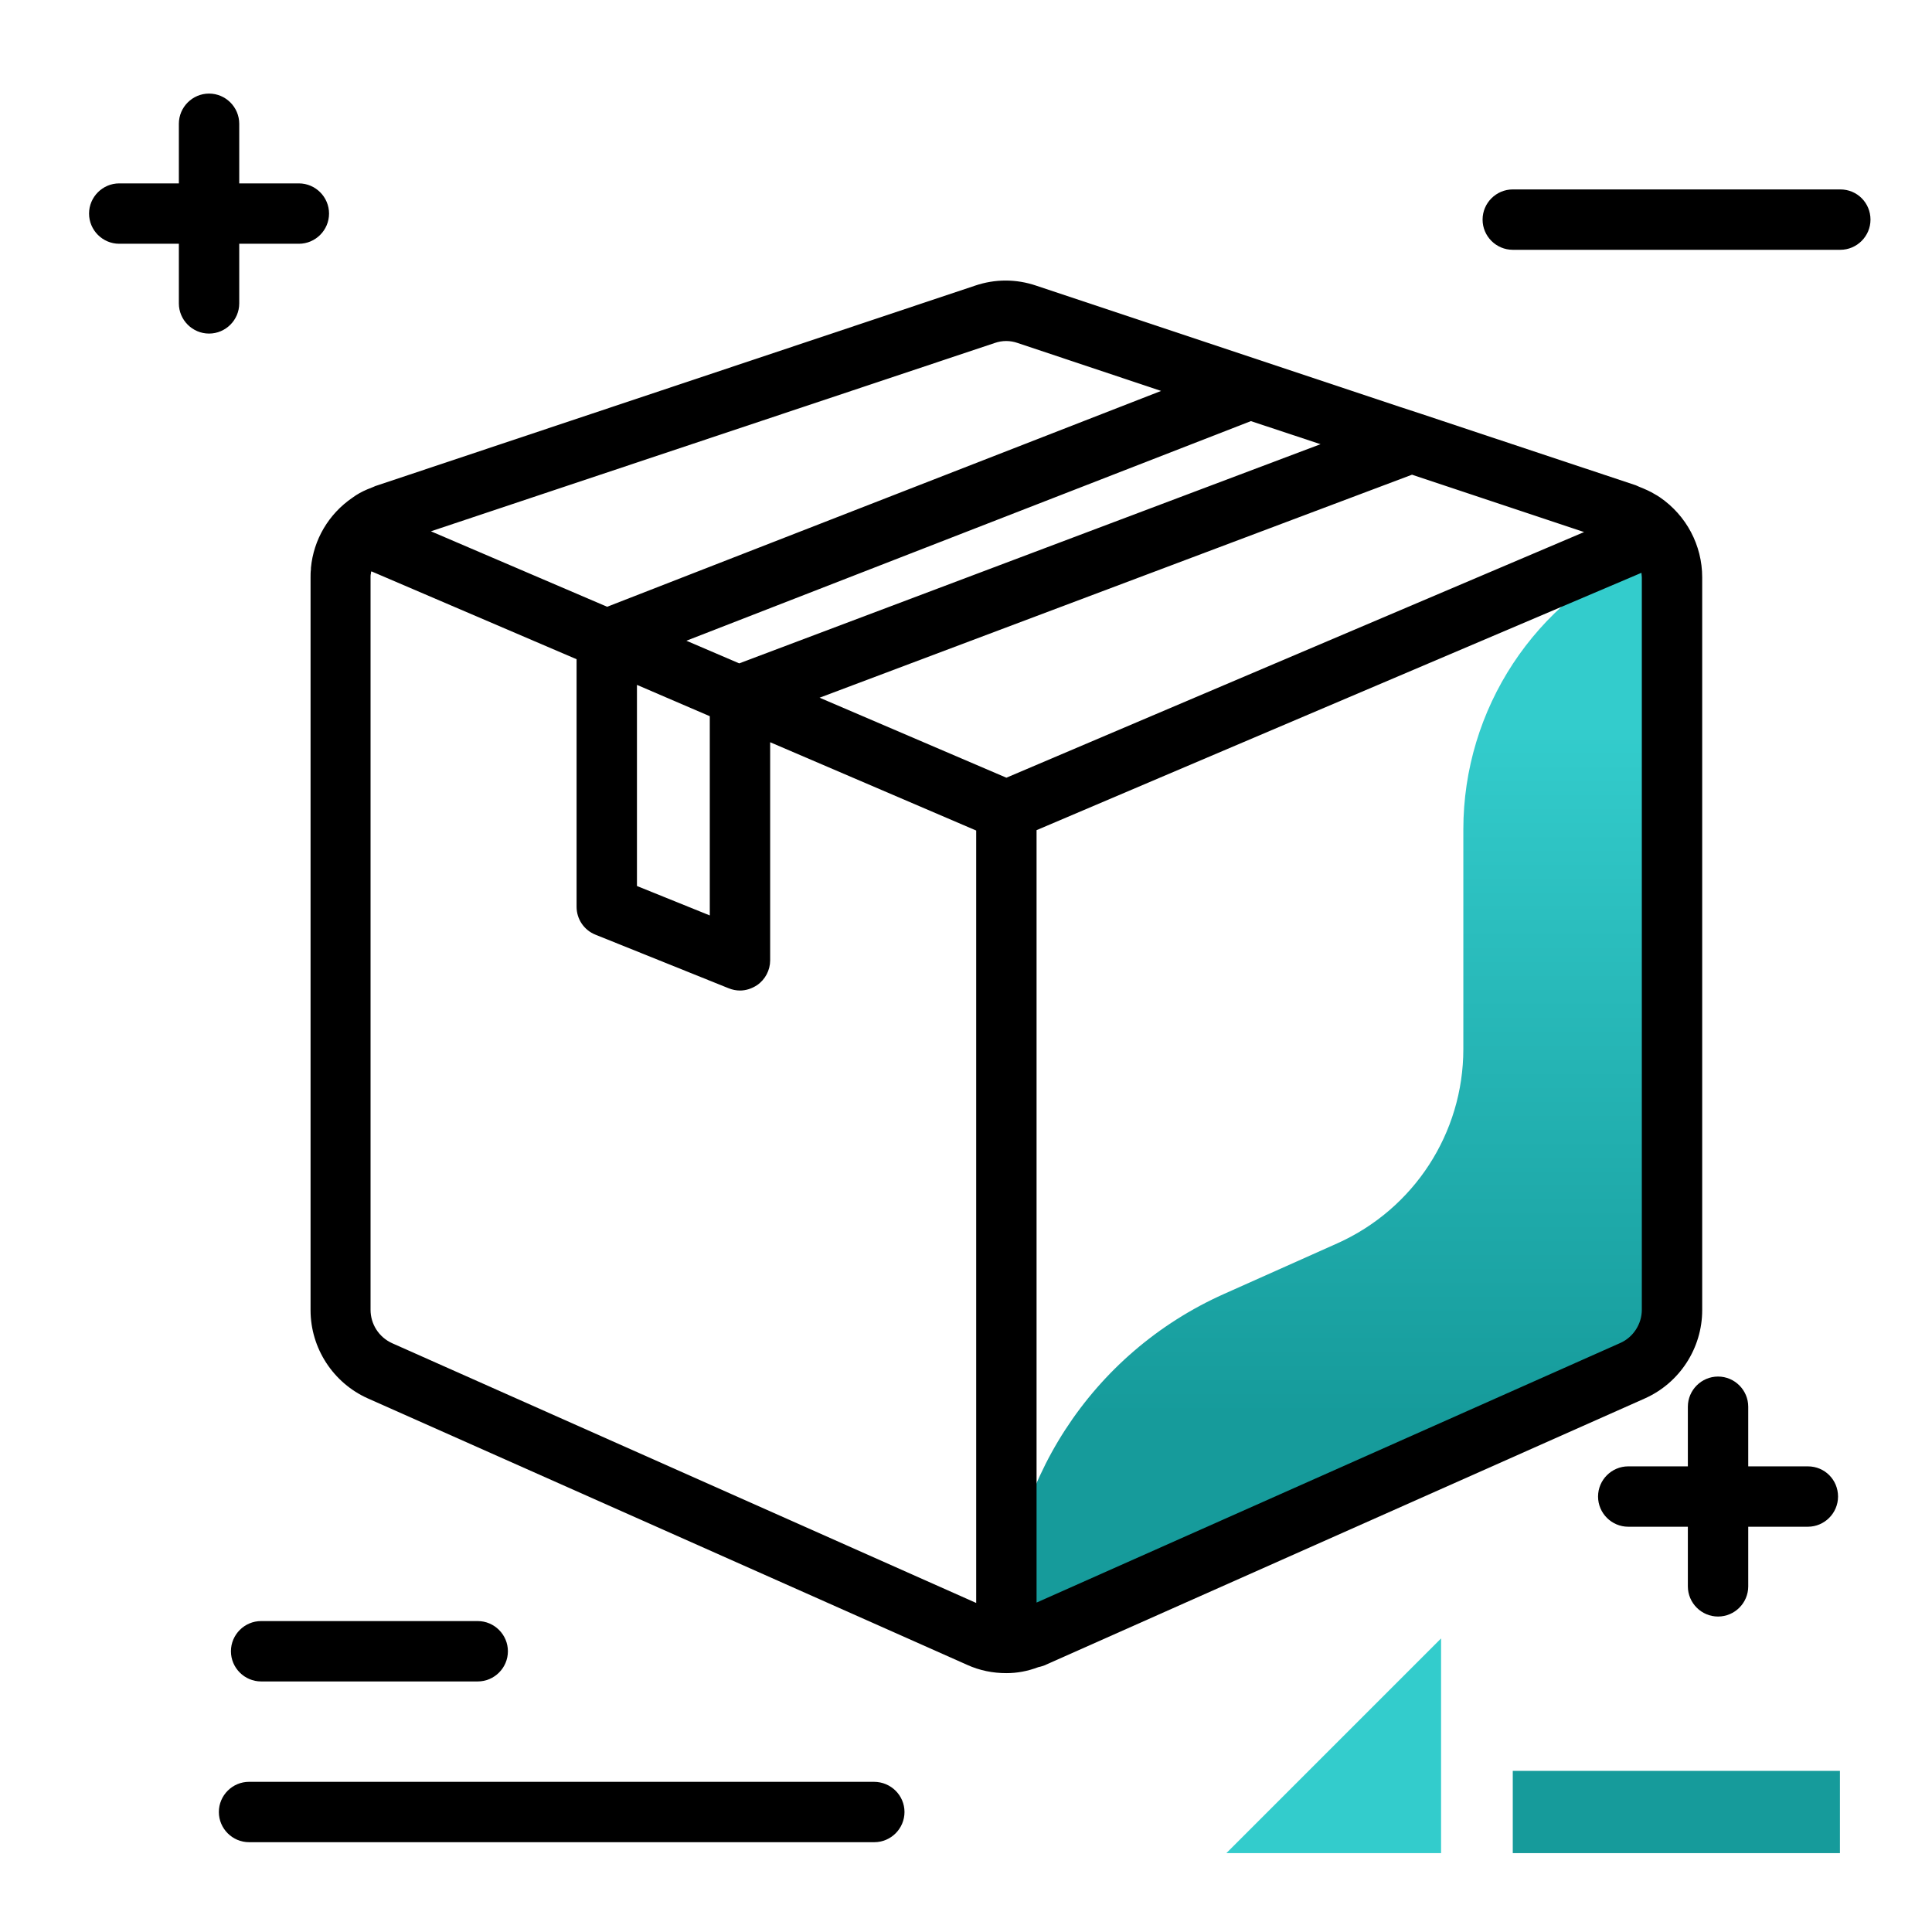 <svg version="1.1" id="Layer_1" xmlns="http://www.w3.org/2000/svg" xmlns:xlink="http://www.w3.org/1999/xlink" x="0px" y="0px" viewBox="0 0 512 512" enable-background="new 0 0 512 512" xml:space="preserve">
<linearGradient id="SVGID_1_" gradientUnits="userSpaceOnUse" x1="354.586" y1="375.041" x2="354.586" y2="194.129" class="gradient-element">
	<stop offset="0" class="primary-color-gradient" style="stop-color: #169B9B"></stop>
	<stop offset="1" class="secondary-color-gradient" style="stop-color: #33CCCC"></stop>
</linearGradient>
<path fill="url(#SVGID_1_)" d="M442.5,359.7c0,0.5-174.2,78.6-174.2,78.6c-0.8,0.4-1.7-0.2-1.7-1.1V432c0-38.5,22.6-73.4,57.8-89.1
	l30-13.4c20.3-9.1,33.4-29.2,33.4-51.5v-58.2c0-31.9,19-60.8,48.3-73.4l1.2-0.5c0.8-0.3,4.7,0.1,4.7,0.1L442.5,359.7z"></path>
<path d="M239.7,480.2c0,4.4-3.6,8-8,8H66c-4.4,0-8-3.6-8-8s3.6-8,8-8h165.6C236.1,472.2,239.7,475.8,239.7,480.2z M487.7,50.2h-86.8
	c-4.4,0-8,3.6-8,8s3.6,8,8,8h86.8c4.4,0,8-3.6,8-8S492.2,50.2,487.7,50.2z M61.2,437.6c0,4.4,3.6,8,8,8h57.4c4.4,0,8-3.6,8-8
	s-3.6-8-8-8H69.2C64.8,429.6,61.2,433.2,61.2,437.6z M479.1,388.6h-15.8v-15.8c0-4.4-3.6-8-8-8s-8,3.6-8,8v15.8h-15.8
	c-4.4,0-8,3.6-8,8s3.6,8,8,8h15.8v15.8c0,4.4,3.6,8,8,8s8-3.6,8-8v-15.8h15.8c4.4,0,8-3.6,8-8S483.6,388.6,479.1,388.6z M63.4,80.4
	V64.6h15.8c4.4,0,8-3.6,8-8s-3.6-8-8-8H63.4V32.8c0-4.4-3.6-8-8-8s-8,3.6-8,8v15.8H31.6c-4.4,0-8,3.6-8,8s3.6,8,8,8h15.8v15.8
	c0,4.4,3.6,8,8,8S63.4,84.8,63.4,80.4z"></path>
<path fill="#169B9B" class="primary-color" d="M400.9,491.1v-21.8h86.7v21.8H400.9z"></path>
<path fill="#33CCCC" class="secondary-color" d="M325,491.1l56.9-56.9v56.9H325z"></path>
<path d="M439.9,131.8c-0.4-0.3-0.8-0.5-1.3-0.8c-1.3-0.8-2.7-1.4-4.2-2c-0.3-0.1-0.6-0.3-0.9-0.4l-57.1-19c0,0,0,0,0,0l-5.2-1.7
	l-96.6-32.2c-5.3-1.8-10.9-1.8-16.2,0L99.8,128.7c-0.4,0.1-0.7,0.3-1,0.4c-0.5,0.2-1,0.4-1.5,0.6c-1.4,0.6-2.7,1.3-3.9,2.2
	c0,0,0,0,0,0c-6.3,4.3-10.3,11.1-11,18.6c0,0.1,0,0.3,0,0.4c-0.1,0.7-0.1,1.4-0.1,2.2v194.1c0,10.1,6,19.3,15.2,23.4l158.8,70.6
	c3.3,1.5,6.8,2.2,10.4,2.2c2.8,0,5.6-0.5,8.5-1.6c0.6-0.1,1.1-0.3,1.7-0.5c0.1,0,0.2-0.1,0.2-0.1l158.8-70.6
	c9.2-4.1,15.2-13.3,15.2-23.4V153C451.1,144.5,446.9,136.6,439.9,131.8z M168.8,181.5l19.3,8.3v52.8l-19.3-7.8V181.5z M349.9,117.7
	l0.1,0l-154.1,58.1l-14-6l149.6-58.2L349.9,117.7z M266.7,206.1l-49.5-21.2l157-59.1l45.6,15.2L266.7,206.1z M263.6,90.9
	c2-0.7,4.1-0.7,6.1,0l38,12.7l-146.8,57.2l-46.7-20L263.6,90.9z M98.2,347.1V153c0-0.3,0-0.7,0.1-1c0-0.2,0-0.4,0.1-0.5
	c0,0,0-0.1,0-0.1l54.4,23.3v65.6c0,3.3,2,6.2,5,7.4l35.3,14.2c1,0.4,2,0.6,3,0.6c1.6,0,3.1-0.5,4.5-1.4c2.2-1.5,3.5-4,3.5-6.6v-57.8
	l54.6,23.4v204.7l-154.7-68.8C100.4,354.4,98.2,350.9,98.2,347.1z M435.1,347.1c0,3.8-2.3,7.3-5.7,8.8l-154.7,68.8V220L435,151.8
	c0,0.4,0.1,0.8,0.1,1.2V347.1z"></path>
</svg>